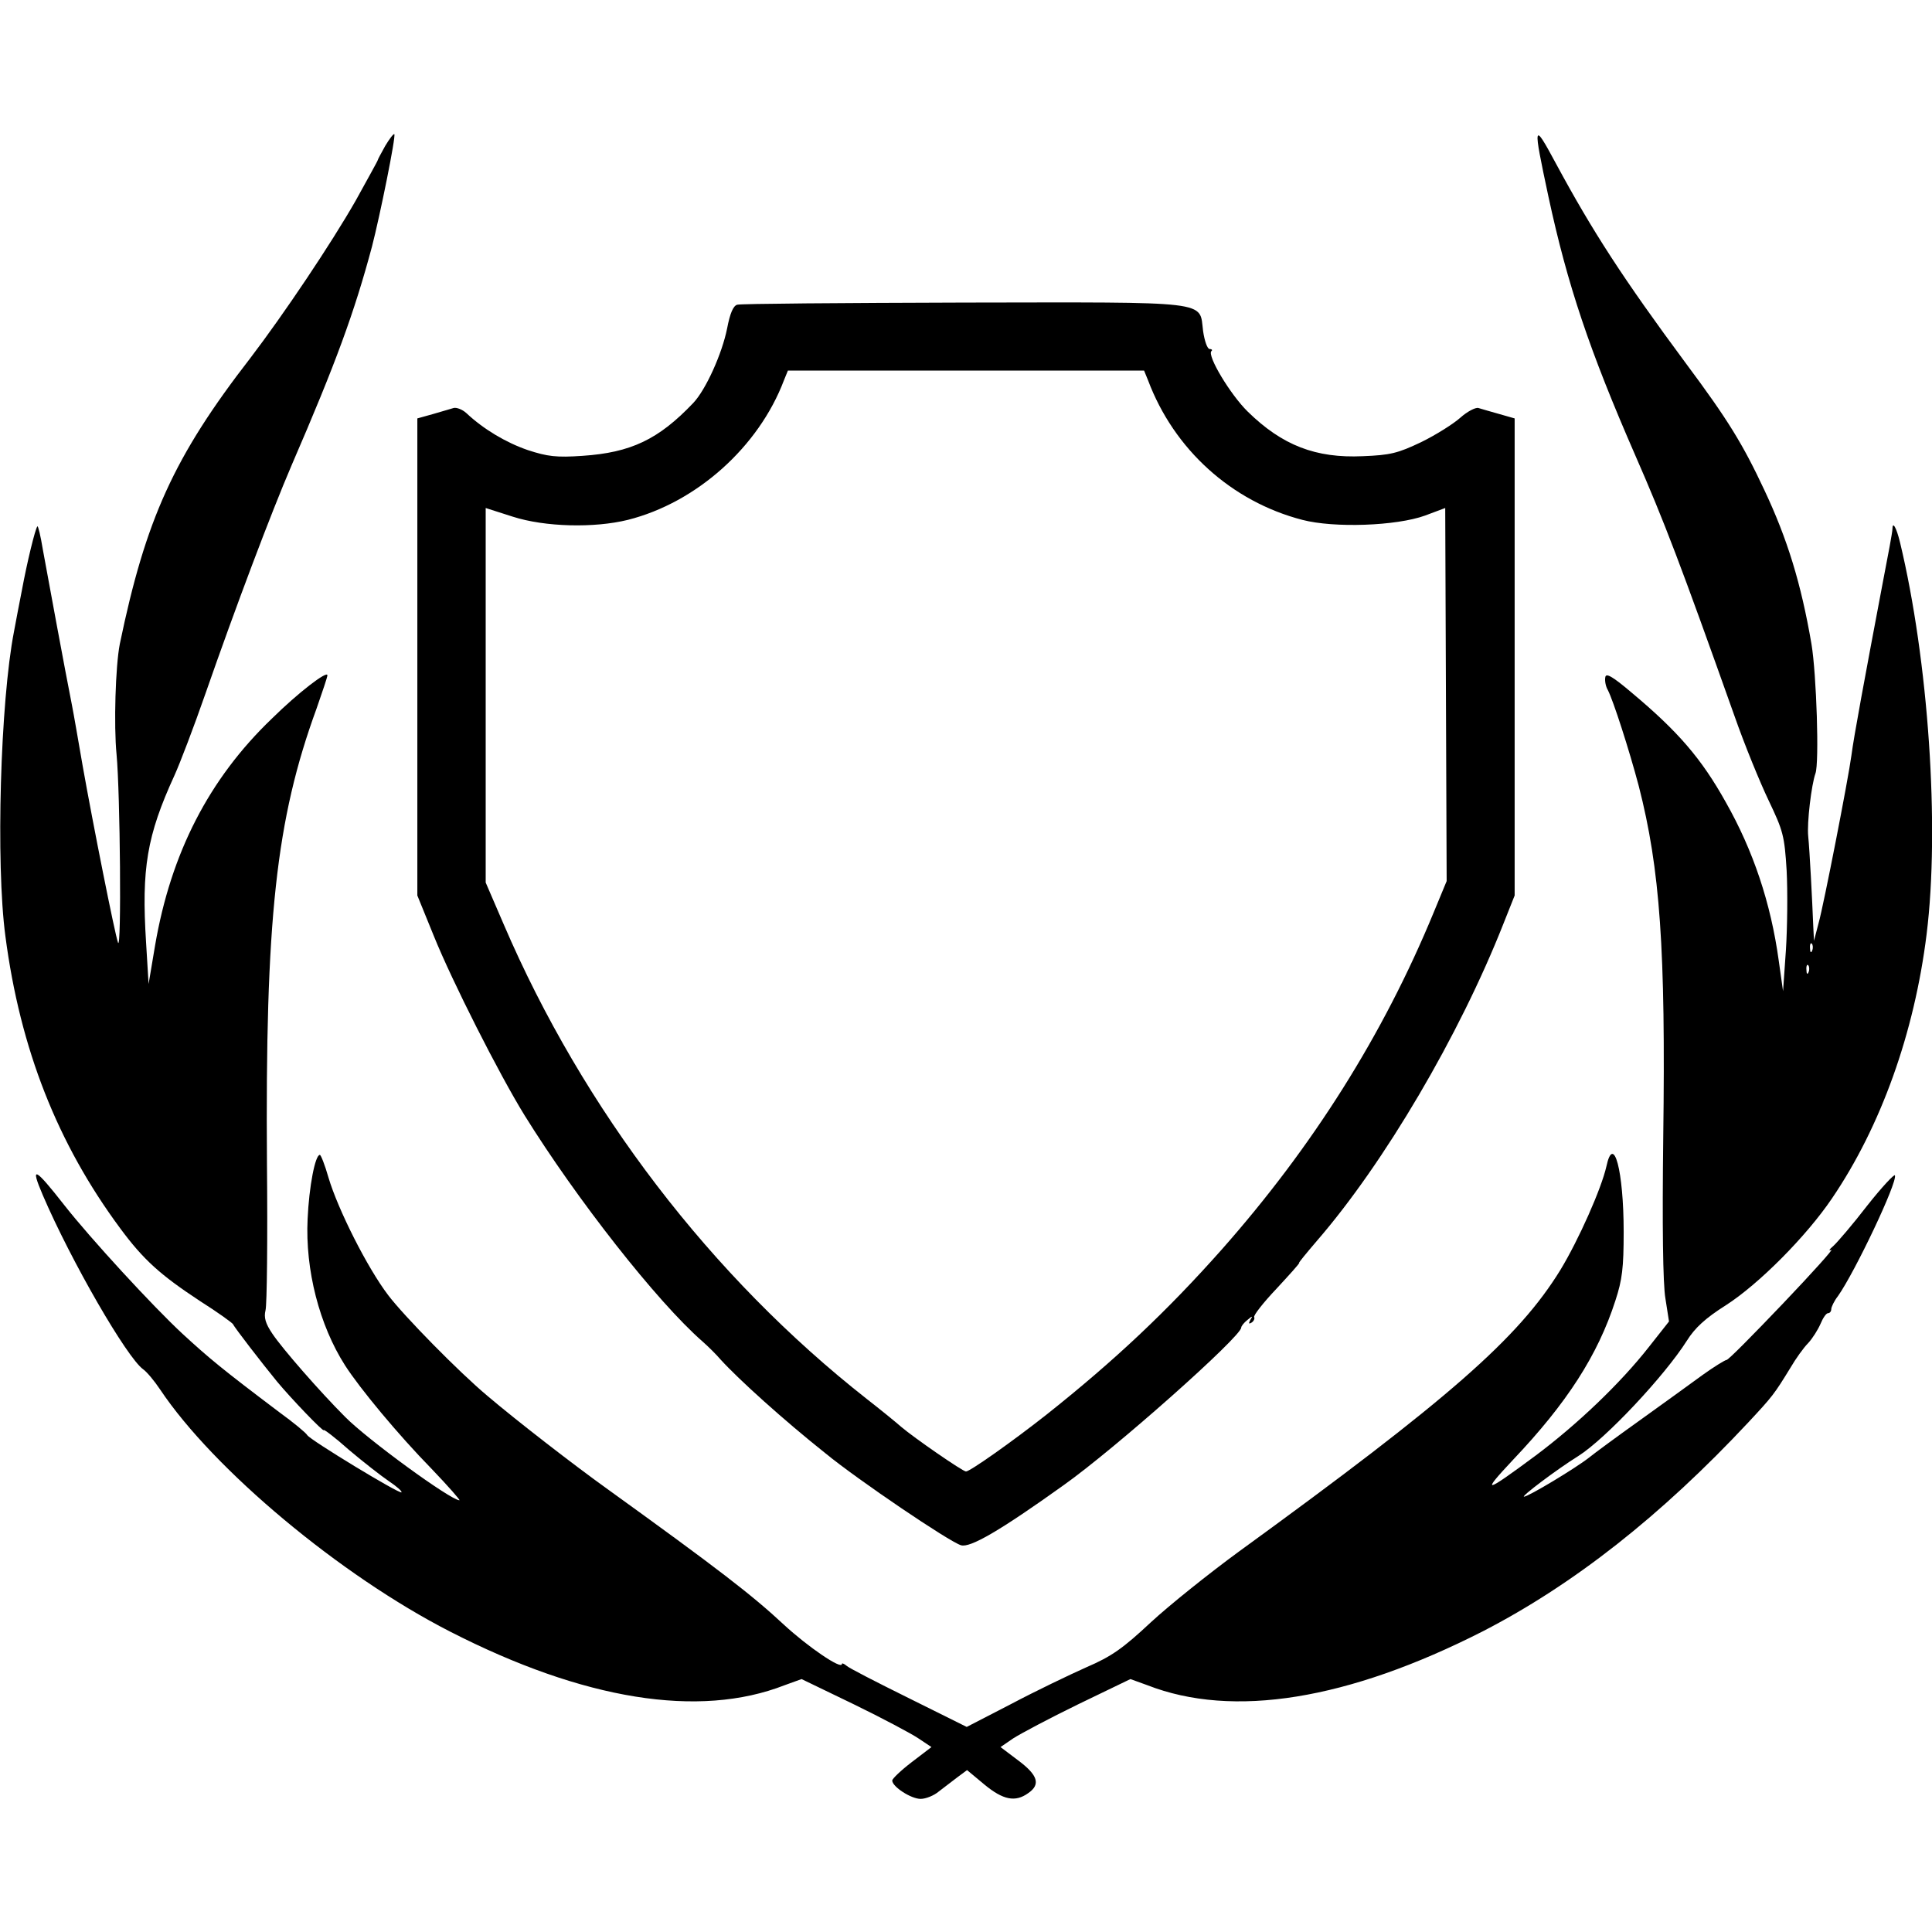 <?xml version="1.0" standalone="no"?>
<!DOCTYPE svg PUBLIC "-//W3C//DTD SVG 20010904//EN"
 "http://www.w3.org/TR/2001/REC-SVG-20010904/DTD/svg10.dtd">
<svg version="1.0" xmlns="http://www.w3.org/2000/svg"
 width="537pt" height="537pt" viewBox="0 0 537 537"
 preserveAspectRatio="xMidYMid meet">
<g transform="translate(0,537) scale(0.1,-0.1)"
fill="#000000" stroke="none">
<path d="M1071 4965 c-11 -20 -21 -38 -21 -40 0 -2 -28 -52 -61 -112 -69 -121
-200 -316 -293 -438 -213 -275 -291 -448 -363 -795 -12 -61 -17 -226 -9 -307
10 -106 14 -550 4 -523 -9 25 -70 332 -98 490 -12 69 -25 145 -30 170 -18 90
-69 367 -81 433 -6 37 -13 66 -15 64 -6 -6 -29 -101 -43 -177 -7 -36 -17 -87
-22 -115 -38 -195 -51 -645 -24 -847 41 -314 145 -577 319 -812 65 -88 112
-130 223 -203 49 -31 89 -60 91 -64 3 -8 81 -109 122 -159 39 -47 130 -142
130 -135 0 3 32 -21 70 -55 39 -33 89 -72 111 -87 21 -14 37 -28 35 -31 -6 -5
-253 145 -262 159 -3 6 -38 35 -78 64 -159 120 -194 149 -269 218 -82 76 -255
264 -328 357 -83 106 -96 112 -60 28 79 -184 234 -452 279 -484 10 -7 31 -32
47 -56 149 -223 501 -517 806 -673 371 -190 692 -242 930 -149 l47 17 145 -70
c80 -39 161 -82 180 -95 l36 -24 -55 -42 c-30 -23 -54 -46 -54 -51 0 -17 52
-51 79 -51 14 0 37 9 51 21 14 11 37 28 51 39 l27 20 48 -40 c52 -43 86 -50
122 -24 35 24 27 50 -28 91 l-49 37 35 24 c20 13 101 56 181 95 l145 70 47
-17 c238 -93 558 -41 933 150 252 130 495 321 738 581 67 72 71 77 117 152 14
24 36 55 49 68 12 13 27 37 34 53 7 17 16 30 21 30 5 0 9 5 9 11 0 6 8 23 19
37 47 67 165 315 158 335 -1 5 -36 -32 -77 -84 -40 -52 -83 -102 -94 -112 -12
-10 -14 -15 -6 -11 8 4 -52 -63 -134 -149 -82 -86 -152 -157 -157 -157 -4 0
-35 -19 -67 -42 -33 -24 -110 -80 -173 -125 -63 -45 -127 -92 -143 -105 -37
-29 -168 -108 -180 -108 -9 0 90 75 151 113 76 48 240 223 302 321 22 35 51
62 108 98 92 59 224 192 295 297 136 200 229 460 263 734 37 298 5 762 -74
1090 -10 41 -21 60 -21 36 0 -8 -12 -72 -26 -144 -52 -275 -81 -431 -88 -485
-9 -67 -77 -415 -91 -465 l-13 -50 -2 40 c-3 75 -10 210 -14 250 -4 38 9 144
20 175 11 29 3 276 -11 360 -29 169 -67 292 -131 428 -60 128 -101 195 -218
352 -174 235 -259 366 -361 555 -64 119 -65 114 -21 -92 53 -246 114 -427 241
-718 81 -185 126 -303 276 -725 28 -80 71 -185 95 -235 40 -84 44 -97 50 -195
3 -58 2 -157 -2 -220 l-8 -115 -12 85 c-22 160 -71 306 -147 440 -68 122 -133
197 -262 305 -53 45 -71 55 -73 43 -2 -10 1 -26 7 -36 15 -29 59 -165 86 -267
59 -230 75 -452 68 -975 -3 -244 -1 -409 6 -449 l10 -64 -56 -71 c-80 -102
-200 -216 -315 -302 -143 -106 -153 -108 -62 -11 149 157 235 290 284 442 19
58 23 91 23 191 0 170 -28 275 -48 182 -14 -62 -77 -204 -128 -288 -117 -190
-309 -358 -894 -783 -82 -60 -192 -148 -244 -196 -77 -72 -109 -95 -179 -125
-47 -21 -141 -66 -209 -102 l-124 -64 -161 80 c-89 44 -167 84 -173 90 -7 6
-13 8 -13 5 0 -17 -95 48 -161 109 -89 83 -184 156 -489 376 -95 68 -255 192
-335 260 -79 66 -232 222 -276 280 -58 76 -140 239 -166 327 -10 35 -21 63
-24 63 -13 0 -30 -88 -34 -178 -7 -142 33 -296 104 -407 41 -64 148 -193 240
-287 47 -49 81 -88 78 -88 -24 0 -256 169 -318 232 -69 69 -174 189 -202 231
-19 28 -24 45 -19 65 4 15 6 198 4 407 -5 679 25 957 138 1266 16 46 30 87 30
92 0 14 -81 -48 -155 -121 -174 -167 -280 -373 -324 -630 l-18 -107 -7 115
c-13 206 2 297 79 465 15 33 54 135 86 227 84 241 182 501 240 636 123 284
174 424 223 607 22 85 67 307 62 312 -2 2 -13 -12 -25 -32z m3966 -2237 c-3
-8 -6 -5 -6 6 -1 11 2 17 5 13 3 -3 4 -12 1 -19z m-10 -60 c-3 -8 -6 -5 -6 6
-1 11 2 17 5 13 3 -3 4 -12 1 -19z"/>
<path d="M2049 4523 c-11 -3 -20 -24 -28 -66 -14 -70 -59 -170 -94 -207 -97
-102 -174 -138 -308 -147 -72 -5 -97 -2 -152 16 -61 21 -123 58 -171 103 -11
10 -27 16 -35 14 -9 -3 -35 -10 -58 -17 l-43 -12 0 -663 0 -663 46 -113 c51
-126 181 -383 252 -498 144 -232 368 -518 495 -629 16 -14 39 -37 50 -50 50
-55 175 -168 292 -261 89 -73 343 -245 376 -255 25 -8 108 40 284 166 143 101
495 414 495 439 0 4 8 14 17 21 14 12 16 12 8 0 -5 -10 -4 -12 4 -7 6 4 9 11
7 15 -3 4 25 40 62 79 37 40 66 72 63 72 -2 0 21 28 51 63 185 214 394 568
517 880 l31 78 0 663 0 663 -42 12 c-24 7 -50 14 -59 17 -8 2 -31 -10 -50 -27
-19 -17 -68 -48 -109 -68 -65 -31 -86 -36 -162 -39 -131 -6 -224 30 -320 124
-48 47 -113 155 -101 168 4 3 1 6 -5 6 -6 0 -14 22 -18 50 -11 85 31 80 -666
79 -337 -1 -620 -3 -629 -6z m1142 -210 c72 -192 232 -337 429 -388 88 -23
261 -17 341 12 l56 21 2 -519 2 -518 -36 -87 c-141 -342 -337 -652 -590 -938
-151 -170 -295 -306 -485 -457 -95 -75 -214 -159 -225 -159 -9 0 -145 94 -180
124 -16 14 -59 49 -95 77 -433 340 -789 805 -1010 1320 l-50 116 0 520 0 521
75 -24 c90 -29 227 -32 320 -9 191 48 364 203 434 388 l11 27 495 0 495 0 11
-27z"/>
</g>
</svg>
